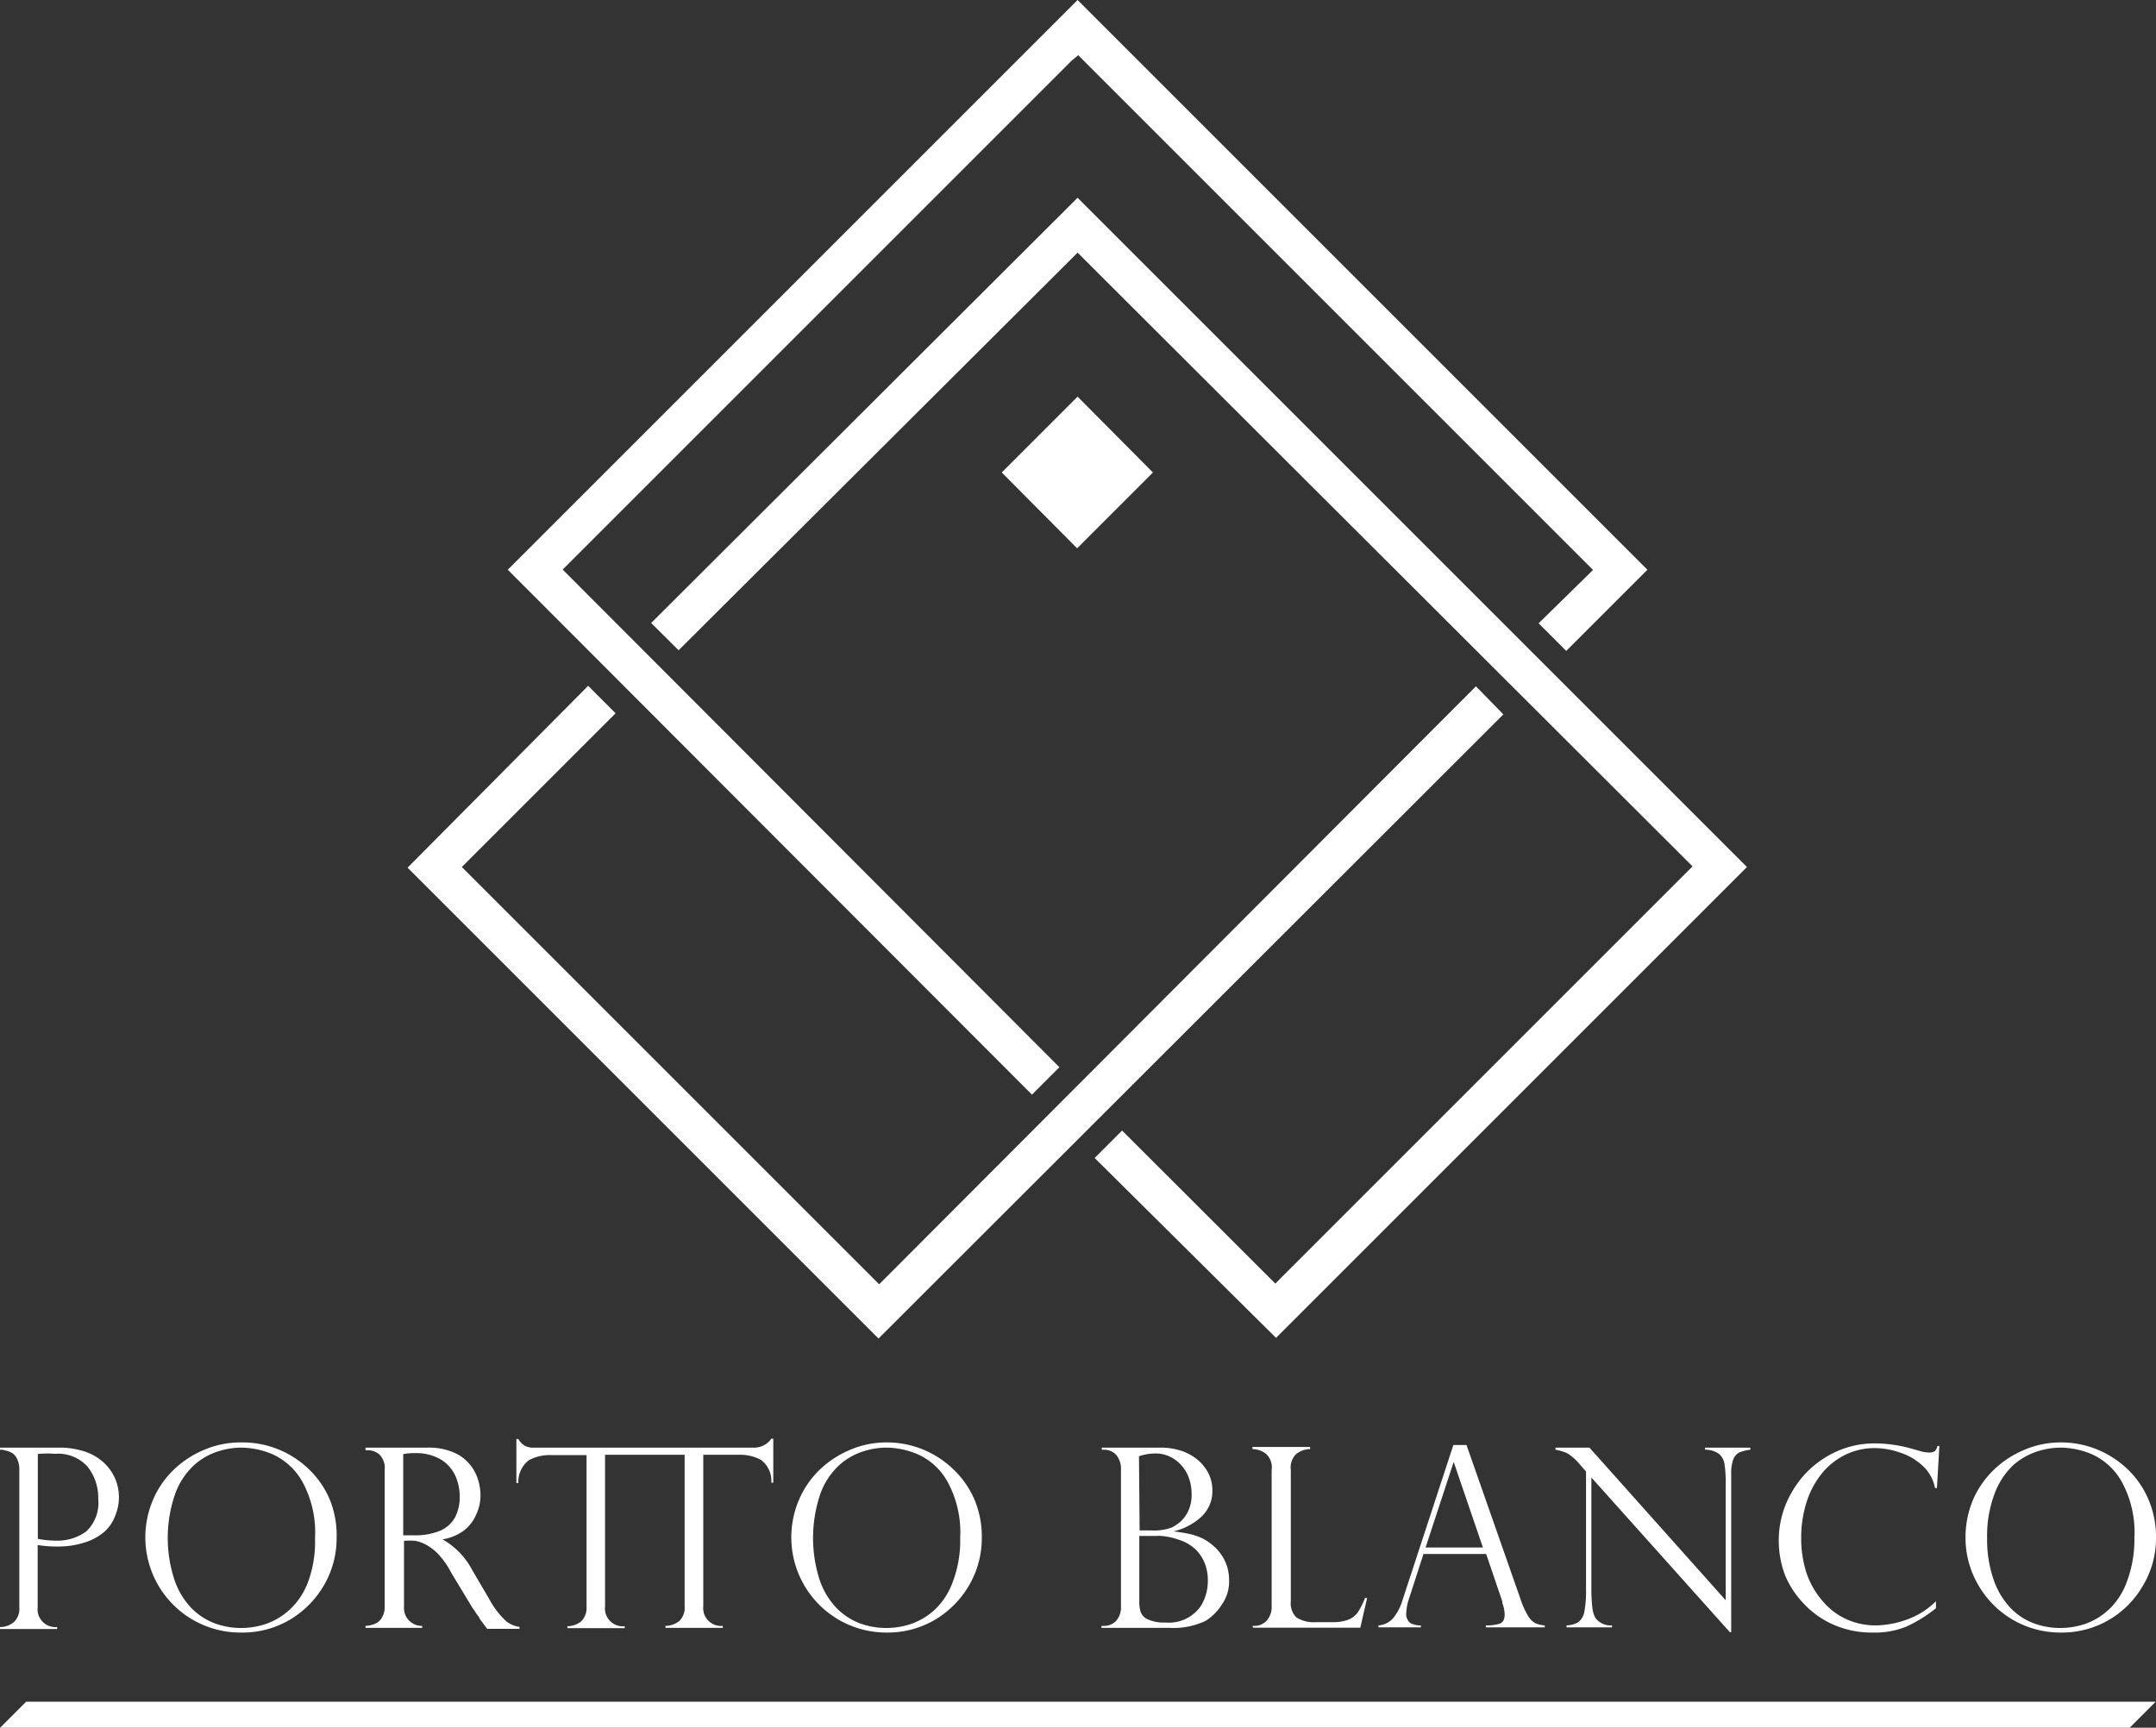 <svg xmlns="http://www.w3.org/2000/svg" viewBox="0 0 132.77 106.41"><rect x="0" y="0" width="132.77" height="106.41" fill="#333333" stroke="none"/><defs><style>.cls-1{fill:#fff;}</style></defs><title>Recurso 12</title><g id="Capa_2" data-name="Capa 2"><g id="Portto"><path class="cls-1" d="M66.36,12.18,107.58,53.4l-29,29L67.41,71.32l1.69-1.69,9.09,9.08.35.35.34-.35,25-25,.35-.35-.35-.35L66.71,15.91l-.35-.35-.35.35L41.79,40.05,40.1,38.37,66.36,12.18"/><path class="cls-1" d="M36.22,42.24l1.69,1.69-9.12,9.12-.35.35.35.35,25,25,.35.35.35-.35L90.89,42.27,92.58,44,54.1,82.44l-29-29Z"/><path class="cls-1" d="M66.36,0l35.09,35.09-5,5-1.7-1.7,3-2.94.35-.35-.35-.35-31-31-.35-.35L66,3.73l-31,31-.35.35.35.35,30.24,30.3-1.69,1.69L31.27,35.09,66.36,0"/><path class="cls-1" d="M66.36,24.43,71,29.1l-4.67,4.67L61.69,29.1l4.67-4.67"/><path class="cls-1" d="M0,89.29v-.13H3.64a5,5,0,0,1,1.61.25,3.25,3.25,0,0,1,1.15.68,3,3,0,0,1,.7,1,2.93,2.93,0,0,1,0,2.25,2.5,2.5,0,0,1-.67,1,3.4,3.4,0,0,1-1.21.66,5.26,5.26,0,0,1-1.71.25c-.21,0-.61,0-1.19-.09v3.83a1.1,1.1,0,0,0,1.2,1.22v.12H0v-.12a1.31,1.31,0,0,0,.85-.3,1.13,1.13,0,0,0,.34-.92V90.53a1.49,1.49,0,0,0-.12-.64.94.94,0,0,0-.28-.37,1.17,1.17,0,0,0-.36-.16l-.28-.07Zm2.33.26v5.23a6.29,6.29,0,0,0,1.14.11,3,3,0,0,0,1.83-.56,2.4,2.4,0,0,0,.75-2,3.08,3.08,0,0,0-.66-2,2.45,2.45,0,0,0-2-.79A6.41,6.41,0,0,0,2.33,89.55Z"/><path class="cls-1" d="M20.73,94.72a5.75,5.75,0,0,1-.77,2.9,5.93,5.93,0,0,1-2.11,2.14,5.74,5.74,0,0,1-3,.79,5.85,5.85,0,0,1-5.12-2.94,5.88,5.88,0,0,1-.31-5.23,5.64,5.64,0,0,1,1.29-1.87,6.09,6.09,0,0,1,1.9-1.23,5.64,5.64,0,0,1,2.22-.44A5.87,5.87,0,0,1,19,90.47a5.61,5.61,0,0,1,1.3,1.87A5.82,5.82,0,0,1,20.73,94.72Zm-1.33,0a6.5,6.5,0,0,0-.78-3.46,4,4,0,0,0-1.81-1.68,5.06,5.06,0,0,0-1.93-.42,4.76,4.76,0,0,0-1.45.23,4.09,4.09,0,0,0-1.46.83A4.48,4.48,0,0,0,10.79,92a8.27,8.27,0,0,0-.07,5.23,4.67,4.67,0,0,0,1,1.74,4,4,0,0,0,1.47,1,4.74,4.74,0,0,0,1.67.3,4.85,4.85,0,0,0,1.57-.27,4.18,4.18,0,0,0,1.45-.9A4.43,4.43,0,0,0,19,97.35,7.13,7.13,0,0,0,19.4,94.75Z"/><path class="cls-1" d="M22.66,89.32h-.15v-.16h3.84a3.86,3.86,0,0,1,1.57.29,2.57,2.57,0,0,1,1,.73,2.67,2.67,0,0,1,.51.93,3.22,3.22,0,0,1,.16,1,2.76,2.76,0,0,1-.26,1.16,2.48,2.48,0,0,1-.77,1,3,3,0,0,1-1.31.54v0a4.65,4.65,0,0,1,1.84,1.91l1,1.7a5.33,5.33,0,0,0,1.09,1.44,1.67,1.67,0,0,0,.81.34v.12H30l-.24-.32-.24-.33c0-.08-.13-.19-.22-.34a2.05,2.05,0,0,0-.18-.26l-1.33-2.2A5.15,5.15,0,0,0,27,95.73a3.14,3.14,0,0,0-.78-.6,2.32,2.32,0,0,0-.65-.23,4.66,4.66,0,0,0-.69,0v4.06A1.1,1.1,0,0,0,26,100.14v.12H22.51v-.12a1.7,1.7,0,0,0,.58-.13.88.88,0,0,0,.43-.38,1.31,1.31,0,0,0,.17-.71V90.53a1.18,1.18,0,0,0-.32-.94A1.11,1.11,0,0,0,22.66,89.32Zm2.17,5.24h.64a4,4,0,0,0,1.63-.28,1.91,1.91,0,0,0,.92-.82,2.72,2.72,0,0,0,.29-1.3,3.22,3.22,0,0,0-.26-1.25,2.34,2.34,0,0,0-.87-1,3,3,0,0,0-1.65-.41,3.44,3.44,0,0,0-.7.06Z"/><path class="cls-1" d="M47.5,88.61a1.28,1.28,0,0,1-1.11.55H33.16l-.46,0a1.44,1.44,0,0,1-.33-.09.84.84,0,0,1-.23-.16,1.18,1.18,0,0,1-.22-.28H31.8v2.71h.12a1.68,1.68,0,0,1,.64-1.4,2.67,2.67,0,0,1,1.35-.32h2.21v9.32a1.17,1.17,0,0,1-.34.93,1.4,1.4,0,0,1-.84.29v.12h3.53v-.12a1.1,1.1,0,0,1-1.21-1.22V89.6h4.9v9.32a1.14,1.14,0,0,1-.34.93,1.4,1.4,0,0,1-.84.29v.12h3.53v-.12a1.1,1.1,0,0,1-1.2-1.22V89.6h2.2a2.71,2.71,0,0,1,1.36.32,1.62,1.62,0,0,1,.63,1.4h.12V88.61Z"/><path class="cls-1" d="M60.46,94.72a5.75,5.75,0,0,1-.77,2.9,5.93,5.93,0,0,1-2.11,2.14,5.74,5.74,0,0,1-2.95.79,5.85,5.85,0,0,1-5.12-2.94,5.88,5.88,0,0,1-.31-5.23,5.64,5.64,0,0,1,1.29-1.87,6.09,6.09,0,0,1,1.9-1.23,5.64,5.64,0,0,1,2.22-.44,5.87,5.87,0,0,1,4.07,1.63A5.61,5.61,0,0,1,60,92.34,5.82,5.82,0,0,1,60.46,94.72Zm-1.33,0a6.5,6.5,0,0,0-.78-3.46,3.94,3.94,0,0,0-1.81-1.68,5.06,5.06,0,0,0-1.93-.42,4.76,4.76,0,0,0-1.45.23,4.09,4.09,0,0,0-1.46.83A4.48,4.48,0,0,0,50.52,92a8.46,8.46,0,0,0-.07,5.23,4.67,4.67,0,0,0,1,1.74,4,4,0,0,0,1.47,1,4.74,4.74,0,0,0,1.67.3,4.85,4.85,0,0,0,1.57-.27,4.18,4.18,0,0,0,1.45-.9,4.43,4.43,0,0,0,1.07-1.69A7.13,7.13,0,0,0,59.13,94.75Z"/><path class="cls-1" d="M72,100.26H67.83v-.12H68a1,1,0,0,0,.73-.31,1.25,1.25,0,0,0,.3-.91V90.54a1.35,1.35,0,0,0-.28-.92,1,1,0,0,0-.77-.33h-.13v-.13h3.62a4,4,0,0,1,1.32.21,3.14,3.14,0,0,1,1,.57,2.65,2.65,0,0,1,.64.83,2.27,2.27,0,0,1,.23,1A2.15,2.15,0,0,1,74,93.4a3.81,3.81,0,0,1-1.74.92v0a9.61,9.61,0,0,1,1,.16,4.05,4.05,0,0,1,.83.29,3.49,3.49,0,0,1,.69.49,2.85,2.85,0,0,1,.5.6,2.76,2.76,0,0,1,.31.7,3,3,0,0,1,.1.78,2.46,2.46,0,0,1-.45,1.49,3.12,3.12,0,0,1-1,1A4.6,4.6,0,0,1,72,100.26Zm-1.82-6h.72a3.15,3.15,0,0,0,1.26-.18,2.69,2.69,0,0,0,.5-.33,2,2,0,0,0,.5-.66A2.31,2.31,0,0,0,73.38,92a2.75,2.75,0,0,0-.16-.95,2.31,2.31,0,0,0-.46-.79,2.2,2.2,0,0,0-.71-.54,2,2,0,0,0-.91-.2,3.2,3.2,0,0,0-1,.17Zm1.13.34H70.16v4a2.16,2.16,0,0,0,.08.67.79.79,0,0,0,.43.46,2.32,2.32,0,0,0,1.09.2,2.39,2.39,0,0,0,2.18-1,2.93,2.93,0,0,0,.44-1.57,2.81,2.81,0,0,0-.22-1.15,2.4,2.4,0,0,0-.61-.85,2.71,2.71,0,0,0-1-.54A4,4,0,0,0,71.29,94.59Z"/><path class="cls-1" d="M77.13,100.14h.15a1,1,0,0,0,.72-.32,1.25,1.25,0,0,0,.31-.9V90.54a1.13,1.13,0,0,0-.35-1,1.39,1.39,0,0,0-.83-.29v-.13h3.55v.13a1.43,1.43,0,0,0-.83.28,1.14,1.14,0,0,0-.36,1v8.1a1.2,1.2,0,0,0,.36,1,2,2,0,0,0,1.18.28h1a2.73,2.73,0,0,0,1-.15,1.36,1.36,0,0,0,.59-.46,4.75,4.75,0,0,0,.44-.88h.13l-.42,1.83h-6.6Z"/><path class="cls-1" d="M90.31,89l3.33,9.5a4.79,4.79,0,0,0,.49,1.07,1.21,1.21,0,0,0,.45.42,1.88,1.88,0,0,0,.55.12v.12H91.5v-.12a2.68,2.68,0,0,0,.86-.11q.3-.11.3-.57a2.2,2.2,0,0,0-.14-.69.23.23,0,0,1,0-.09l-1-2.94H87.66l-.88,2.72a3.14,3.14,0,0,0-.18.9.71.71,0,0,0,.23.62,1.25,1.25,0,0,0,.67.16v.12H84.89v-.12a1.33,1.33,0,0,0,.89-.43,3.2,3.2,0,0,0,.59-1.13L89.5,89Zm-2.52,6.31h3.53l-1.8-5.27h0Z"/><path class="cls-1" d="M107.79,89.16v.13a2.74,2.74,0,0,0-.67.16.81.81,0,0,0-.38.43,2.49,2.49,0,0,0-.13.92v9.73h-.08L98,91v6.82a9.38,9.38,0,0,0,.07,1.27,1.48,1.48,0,0,0,.2.59,1.18,1.18,0,0,0,1,.43v.12H96.47v-.12a1.58,1.58,0,0,0,.73-.2,1.1,1.1,0,0,0,.37-.65,7.2,7.2,0,0,0,.1-1.42V90.63l-.36-.41a3.2,3.2,0,0,0-.79-.71,2.88,2.88,0,0,0-.73-.22v-.13h2.09l8.39,9.4V91.4a7.28,7.28,0,0,0-.07-1.21,1,1,0,0,0-.34-.64,1.39,1.39,0,0,0-.86-.26v-.13Z"/><path class="cls-1" d="M119.28,91.65h-.12a2.45,2.45,0,0,0-.77-1.38,3.72,3.72,0,0,0-1.43-.82,4.69,4.69,0,0,0-1.5-.26,4.09,4.09,0,0,0-1.8.4,4.32,4.32,0,0,0-1.45,1.14,5.39,5.39,0,0,0-.95,1.76,7.24,7.24,0,0,0-.34,2.23,6.9,6.9,0,0,0,.33,2.17,5.12,5.12,0,0,0,1,1.73,4.12,4.12,0,0,0,1.46,1.11,4.37,4.37,0,0,0,1.83.38,5.87,5.87,0,0,0,1.86-.35,4.82,4.82,0,0,0,1.82-1.14v.43a8.65,8.65,0,0,1-1.84,1.14,5.19,5.19,0,0,1-2.07.36,5.83,5.83,0,0,1-2.39-.48,5.51,5.51,0,0,1-1.83-1.29A5.6,5.6,0,0,1,109.92,97a6,6,0,0,1-.38-2.09,5.85,5.85,0,0,1,.8-3,5.92,5.92,0,0,1,2.16-2.2,5.68,5.68,0,0,1,3-.81,8.47,8.47,0,0,1,2.1.29l.78.22a2.08,2.08,0,0,0,.39.05.62.62,0,0,0,.39-.09.69.69,0,0,0,.15-.31h.12Z"/><path class="cls-1" d="M132.77,94.72a5.66,5.66,0,0,1-.78,2.9,5.82,5.82,0,0,1-2.1,2.14,5.74,5.74,0,0,1-2.95.79,5.82,5.82,0,0,1-5.12-2.94,5.74,5.74,0,0,1-.78-2.93,5.9,5.9,0,0,1,.46-2.3,5.67,5.67,0,0,1,1.3-1.87,6,6,0,0,1,1.9-1.23,5.64,5.64,0,0,1,2.22-.44,5.84,5.84,0,0,1,2.19.42A6,6,0,0,1,131,90.47a5.61,5.61,0,0,1,1.3,1.87A5.82,5.82,0,0,1,132.77,94.72Zm-1.33,0a6.5,6.5,0,0,0-.78-3.46,4,4,0,0,0-1.81-1.68,5.1,5.1,0,0,0-1.93-.42,4.76,4.76,0,0,0-1.45.23,4.21,4.21,0,0,0-1.47.83A4.58,4.58,0,0,0,122.83,92a7.29,7.29,0,0,0-.46,2.74,7.49,7.49,0,0,0,.38,2.49,4.82,4.82,0,0,0,1,1.74,3.85,3.85,0,0,0,1.47,1,4.7,4.7,0,0,0,1.67.3,4.89,4.89,0,0,0,1.57-.27A4.18,4.18,0,0,0,130,99,4.43,4.43,0,0,0,131,97.35,7.35,7.35,0,0,0,131.44,94.75Z"/><polygon class="cls-1" points="132.75 104.81 1.61 104.81 0.01 106.41 131.15 106.41 132.75 104.81"/></g></g></svg>
